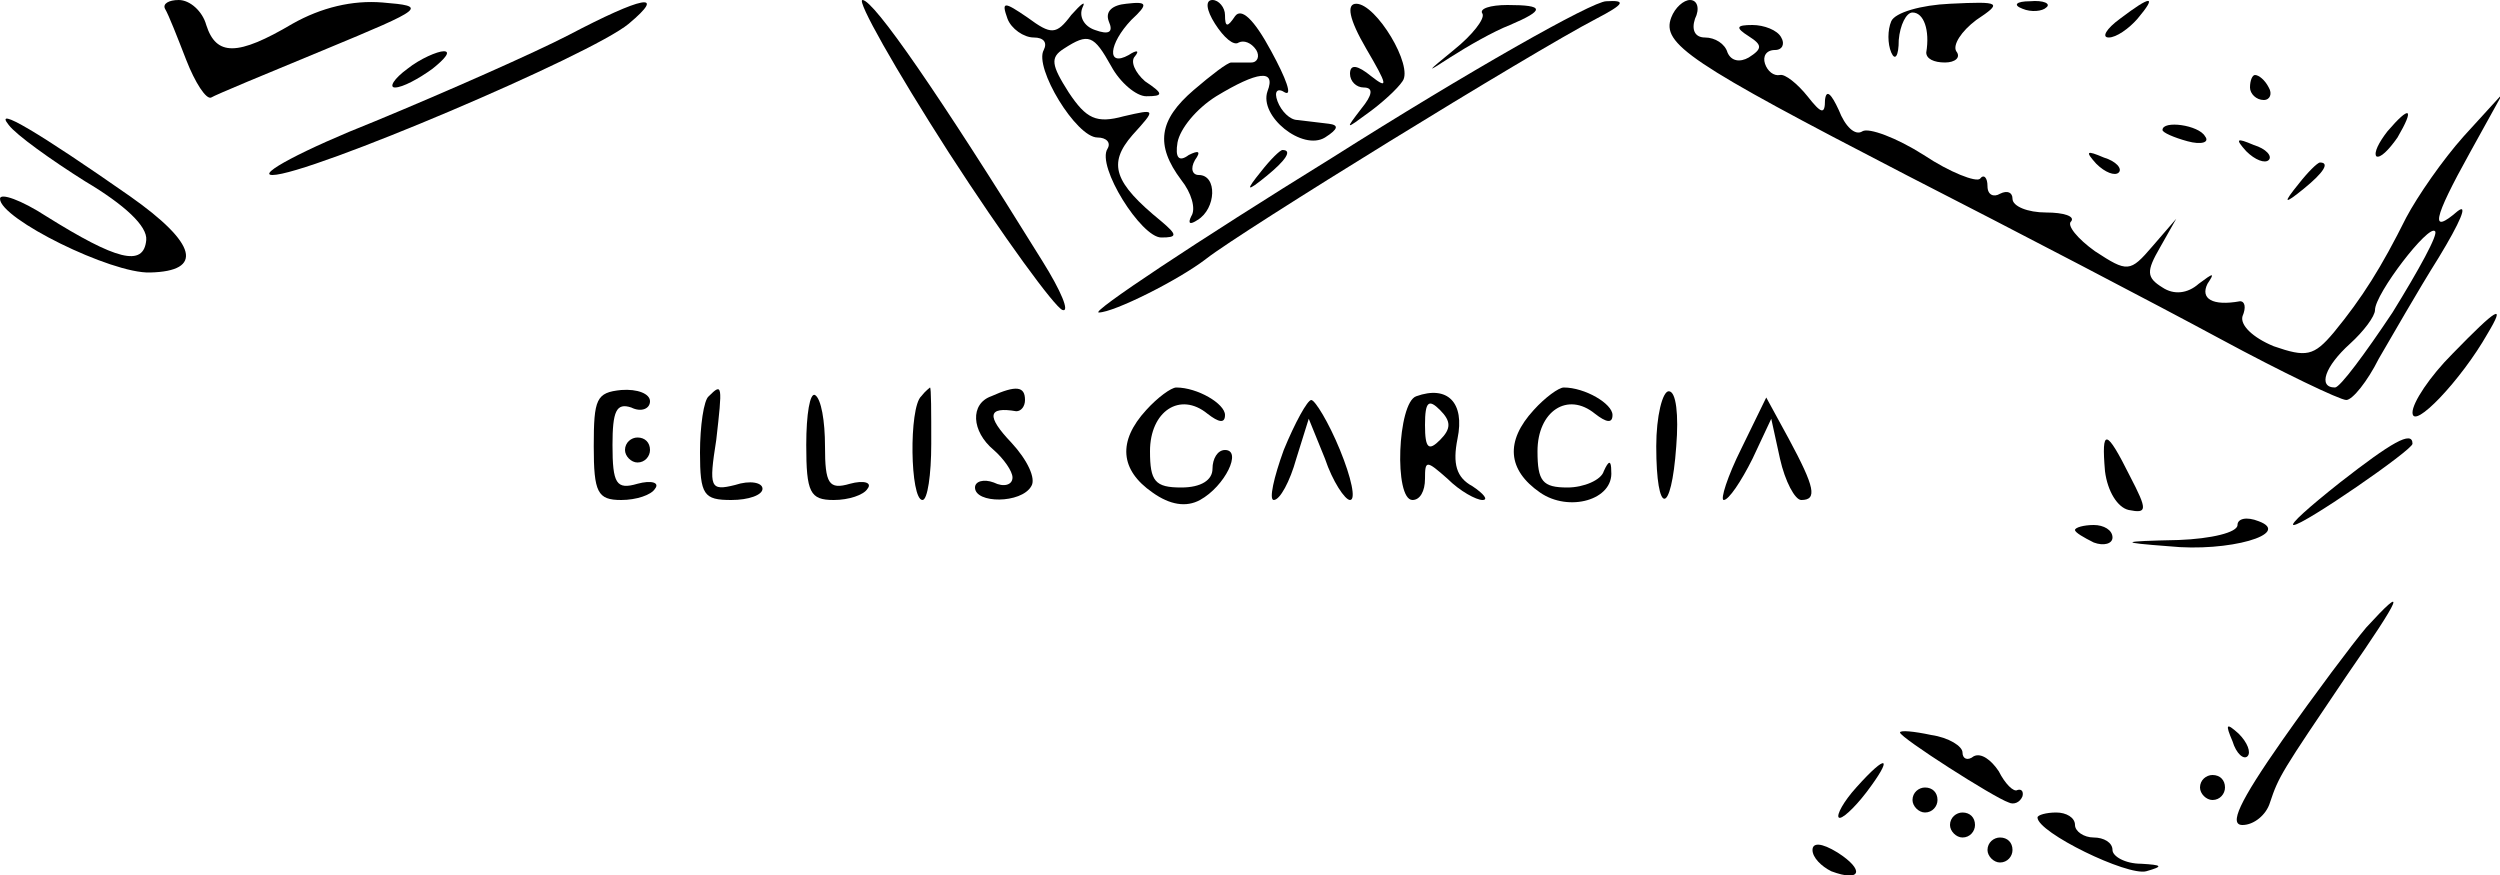 <?xml version="1.0" standalone="no"?>
<!DOCTYPE svg PUBLIC "-//W3C//DTD SVG 20010904//EN"
 "http://www.w3.org/TR/2001/REC-SVG-20010904/DTD/svg10.dtd">
<svg version="1.0" xmlns="http://www.w3.org/2000/svg"
 width="200pt" height="70pt" viewBox="0 0 200 70"
 preserveAspectRatio="xMidYMid meet">
<g transform="translate(0,70) scale(0.1,-0.1)"
fill="#000000" stroke="none">
<path d="M132 693 c3 -5 10 -23 17 -41 7 -18 16 -32 20 -30 3 2 44 19 90 38
82 34 83 35 47 38 -24 2 -49 -4 -72 -17 -44 -26 -61 -26 -69 -1 -3 11 -13 20
-22 20 -8 0 -13 -3 -11 -7z"/>
<path d="M455 672 c-27 -14 -97 -45 -155 -69 -58 -23 -95 -43 -82 -43 29 0
255 96 285 121 31 26 11 22 -48 -9z"/>
<path d="M759 578 c44 -68 85 -124 91 -126 6 -2 -1 15 -16 39 -83 134 -135
209 -144 209 -5 0 26 -55 69 -122z"/>
<path d="M806 685 c3 -8 13 -15 21 -15 8 0 11 -4 8 -10 -8 -14 26 -70 43 -70
7 0 11 -4 8 -9 -9 -14 27 -71 43 -71 13 0 13 2 0 13 -38 31 -43 46 -23 69 19
21 19 21 -7 15 -22 -6 -30 -2 -44 19 -14 22 -15 28 -4 35 20 13 24 11 38 -14
7 -13 20 -24 28 -24 14 0 14 2 -1 12 -8 7 -12 16 -8 20 4 5 1 5 -5 1 -18 -10
-16 9 2 28 14 13 13 15 -4 13 -11 -1 -17 -6 -14 -14 4 -9 0 -11 -11 -7 -9 3
-13 11 -10 18 3 6 -1 3 -9 -6 -12 -16 -16 -16 -35 -2 -19 13 -21 13 -16 -1z"/>
<path d="M972 681 c7 -11 15 -18 19 -15 4 2 10 0 14 -6 3 -5 1 -10 -4 -10 -6
0 -13 0 -16 0 -3 0 -16 -10 -30 -22 -28 -24 -31 -44 -10 -72 8 -10 12 -23 8
-29 -3 -6 -1 -7 5 -3 15 9 16 36 1 36 -5 0 -7 5 -3 12 5 7 3 8 -5 4 -8 -6 -11
-2 -9 10 2 11 15 27 31 37 33 20 48 22 41 4 -7 -20 28 -48 46 -37 11 7 11 10
3 11 -7 1 -18 2 -25 3 -6 0 -13 7 -16 15 -3 8 0 11 6 7 6 -3 1 11 -11 33 -14
26 -24 35 -29 28 -6 -9 -8 -9 -8 1 0 6 -5 12 -10 12 -6 0 -5 -8 2 -19z"/>
<path d="M1093 661 c17 -29 18 -33 4 -22 -11 9 -17 10 -17 2 0 -6 5 -11 11
-11 8 0 7 -6 -2 -17 -13 -17 -13 -17 6 -3 11 8 23 19 27 25 9 12 -21 62 -37
62 -8 0 -6 -12 8 -36z"/>
<path d="M1186 689 c2 -4 -8 -17 -23 -29 -22 -18 -23 -19 -3 -6 14 9 35 21 48
26 28 12 28 16 -2 16 -14 0 -23 -3 -20 -7z"/>
<path d="M1066 574 c-110 -68 -194 -124 -187 -124 12 0 64 26 86 43 28 22 260
165 312 192 23 12 24 15 8 14 -11 0 -110 -56 -219 -125z"/>
<path d="M1337 686 c-8 -21 14 -36 188 -126 88 -45 201 -104 251 -131 50 -27
96 -49 101 -49 5 0 17 15 26 33 10 17 31 54 48 81 17 28 24 44 15 37 -22 -19
-20 -7 10 47 l26 47 -31 -34 c-17 -19 -37 -48 -46 -65 -20 -40 -35 -64 -58
-92 -16 -19 -22 -20 -48 -11 -17 7 -27 17 -25 24 3 7 2 12 -2 12 -22 -4 -32 2
-26 14 6 9 5 9 -7 0 -9 -8 -20 -9 -29 -3 -13 8 -13 13 -2 32 l13 23 -19 -22
c-18 -21 -20 -21 -46 -4 -14 10 -23 21 -19 24 3 4 -6 7 -20 7 -15 0 -27 5 -27
11 0 5 -4 7 -10 4 -5 -3 -10 -1 -10 6 0 7 -3 10 -6 6 -3 -3 -24 5 -45 19 -22
14 -44 22 -49 19 -6 -4 -14 4 -19 17 -6 13 -10 17 -11 8 0 -12 -3 -11 -14 3
-8 10 -18 18 -22 17 -5 -1 -10 3 -12 9 -2 6 1 11 8 11 6 0 8 5 5 10 -3 6 -14
10 -23 10 -13 0 -14 -2 -3 -9 11 -7 11 -10 0 -17 -7 -4 -14 -3 -17 4 -2 7 -10
12 -18 12 -8 0 -11 6 -8 15 4 8 2 15 -4 15 -5 0 -12 -6 -15 -14z m577 -236
c-22 -33 -42 -60 -46 -60 -14 0 -8 17 12 35 11 10 20 22 20 27 0 13 43 69 48
63 3 -2 -13 -31 -34 -65z"/>
<path d="M1513 683 c-3 -7 -3 -18 0 -25 3 -7 6 -3 6 10 1 12 6 22 11 22 9 0
14 -14 11 -32 0 -5 6 -8 15 -8 8 0 13 4 9 9 -3 5 4 16 16 25 21 14 20 15 -21
13 -23 -1 -44 -7 -47 -14z"/>
<path d="M1618 693 c7 -3 16 -2 19 1 4 3 -2 6 -13 5 -11 0 -14 -3 -6 -6z"/>
<path d="M1696 685 c-11 -8 -15 -15 -9 -15 6 0 16 7 23 15 16 19 11 19 -14 0z"/>
<path d="M326 645 c-11 -8 -15 -15 -10 -15 6 0 19 7 30 15 10 8 15 14 9 14 -5
0 -19 -6 -29 -14z"/>
<path d="M1800 630 c0 -5 5 -10 11 -10 5 0 7 5 4 10 -3 6 -8 10 -11 10 -2 0
-4 -4 -4 -10z"/>
<path d="M7 600 c6 -8 34 -28 61 -45 32 -19 50 -36 49 -47 -2 -22 -24 -16 -80
19 -20 13 -37 19 -37 14 0 -16 89 -60 120 -59 43 1 38 23 -16 61 -73 51 -110
73 -97 57z"/>
<path d="M1910 595 c-7 -9 -11 -17 -9 -20 3 -2 10 5 17 15 14 24 10 26 -8 5z"/>
<path d="M1730 596 c0 -2 9 -6 20 -9 11 -3 18 -1 14 4 -5 9 -34 13 -34 5z"/>
<path d="M1797 579 c7 -7 15 -10 18 -7 3 3 -2 9 -12 12 -14 6 -15 5 -6 -5z"/>
<path d="M1009 563 c-13 -16 -12 -17 4 -4 16 13 21 21 13 21 -2 0 -10 -8 -17
-17z"/>
<path d="M1677 569 c7 -7 15 -10 18 -7 3 3 -2 9 -12 12 -14 6 -15 5 -6 -5z"/>
<path d="M1839 553 c-13 -16 -12 -17 4 -4 16 13 21 21 13 21 -2 0 -10 -8 -17
-17z"/>
<path d="M1962 417 c-18 -18 -32 -39 -32 -47 0 -15 39 26 60 63 15 25 8 21
-28 -16z"/>
<path d="M475 343 c0 -37 3 -43 22 -43 12 0 24 4 27 9 4 5 -3 7 -14 4 -17 -5
-20 0 -20 31 0 27 3 34 15 30 8 -4 15 -1 15 5 0 6 -10 10 -23 9 -20 -2 -22 -7
-22 -45z"/>
<path d="M567 383 c-4 -3 -7 -24 -7 -45 0 -34 3 -38 25 -38 14 0 25 4 25 9 0
5 -10 7 -22 3 -20 -5 -21 -2 -15 36 5 44 5 46 -6 35z"/>
<path d="M645 344 c0 -38 3 -44 22 -44 12 0 24 4 27 9 4 5 -3 7 -14 4 -17 -5
-20 0 -20 30 0 20 -3 38 -8 41 -4 2 -7 -15 -7 -40z"/>
<path d="M737 383 c-10 -9 -9 -83 1 -83 4 0 7 20 7 45 0 25 0 45 -1 45 0 0 -4
-3 -7 -7z"/>
<path d="M793 383 c-17 -6 -16 -28 2 -43 8 -7 15 -17 15 -22 0 -6 -7 -8 -15
-4 -8 3 -15 1 -15 -4 0 -13 37 -13 45 1 4 6 -3 21 -16 35 -20 21 -19 29 4 25
4 0 7 4 7 9 0 11 -7 12 -27 3z"/>
<path d="M917 372 c-23 -25 -21 -48 5 -66 14 -10 27 -12 38 -6 20 11 34 40 20
40 -6 0 -10 -7 -10 -15 0 -9 -9 -15 -25 -15 -21 0 -25 5 -25 29 0 32 24 48 46
30 9 -7 14 -8 14 -1 0 9 -22 22 -39 22 -4 0 -15 -8 -24 -18z"/>
<path d="M1133 383 c-15 -5 -18 -83 -3 -83 6 0 10 7 10 17 0 15 1 15 18 0 10
-10 23 -17 28 -17 5 0 1 5 -8 11 -13 7 -16 18 -12 38 6 29 -8 43 -33 34z m19
-35 c-9 -9 -12 -7 -12 12 0 19 3 21 12 12 9 -9 9 -15 0 -24z"/>
<path d="M1227 372 c-23 -25 -21 -48 5 -66 23 -16 59 -6 57 17 0 9 -2 9 -6 0
-2 -7 -16 -13 -29 -13 -20 0 -24 5 -24 29 0 32 24 48 46 30 9 -7 14 -8 14 -1
0 9 -22 22 -39 22 -4 0 -15 -8 -24 -18z"/>
<path d="M1325 343 c0 -56 12 -56 16 0 2 25 0 44 -6 44 -5 0 -10 -20 -10 -44z"/>
<path d="M1027 340 c-8 -22 -12 -40 -8 -40 5 0 13 15 18 33 l10 32 13 -32 c6
-18 16 -33 20 -33 5 0 1 18 -8 40 -9 22 -20 40 -23 40 -3 0 -13 -18 -22 -40z"/>
<path d="M1393 341 c-11 -22 -17 -41 -14 -41 4 0 14 15 23 33 l15 32 7 -32 c4
-18 12 -33 17 -33 13 0 11 10 -10 49 l-18 33 -20 -41z"/>
<path d="M500 340 c0 -5 5 -10 10 -10 6 0 10 5 10 10 0 6 -4 10 -10 10 -5 0
-10 -4 -10 -10z"/>
<path d="M1684 323 c2 -16 10 -29 19 -31 15 -3 15 0 1 27 -19 38 -23 39 -20 4z"/>
<path d="M1872 314 c-24 -19 -41 -34 -37 -34 8 0 95 60 95 65 0 11 -17 1 -58
-31z"/>
<path d="M1790 280 c0 -6 -21 -11 -47 -12 -48 -1 -48 -2 -8 -5 48 -5 99 10 72
20 -10 4 -17 2 -17 -3z"/>
<path d="M1660 276 c0 -2 7 -6 15 -10 8 -3 15 -1 15 4 0 6 -7 10 -15 10 -8 0
-15 -2 -15 -4z"/>
<path d="M1893 198 c-11 -13 -41 -53 -67 -90 -35 -50 -43 -68 -32 -68 9 0 19
8 22 18 7 21 9 24 61 101 45 65 49 75 16 39z"/>
<path d="M1520 114 c0 -4 75 -52 87 -56 4 -2 9 0 11 5 1 4 -1 6 -4 5 -3 -2
-10 5 -15 15 -6 9 -14 15 -20 12 -5 -4 -9 -2 -9 3 0 5 -11 12 -25 14 -14 3
-25 4 -25 2z"/>
<path d="M1786 107 c3 -10 9 -15 12 -12 3 3 0 11 -7 18 -10 9 -11 8 -5 -6z"/>
<path d="M1485 70 c-10 -11 -16 -22 -14 -24 2 -2 12 7 22 20 22 29 17 32 -8 4z"/>
<path d="M1760 70 c0 -5 5 -10 10 -10 6 0 10 5 10 10 0 6 -4 10 -10 10 -5 0
-10 -4 -10 -10z"/>
<path d="M1530 60 c0 -5 5 -10 10 -10 6 0 10 5 10 10 0 6 -4 10 -10 10 -5 0
-10 -4 -10 -10z"/>
<path d="M1560 40 c0 -5 5 -10 10 -10 6 0 10 5 10 10 0 6 -4 10 -10 10 -5 0
-10 -4 -10 -10z"/>
<path d="M1630 46 c0 -12 72 -47 87 -43 14 4 13 5 -4 6 -13 0 -23 6 -23 11 0
6 -7 10 -15 10 -8 0 -15 5 -15 10 0 6 -7 10 -15 10 -8 0 -15 -2 -15 -4z"/>
<path d="M1450 20 c0 -6 7 -13 15 -17 24 -9 27 1 5 15 -13 8 -20 8 -20 2z"/>
<path d="M1590 20 c0 -5 5 -10 10 -10 6 0 10 5 10 10 0 6 -4 10 -10 10 -5 0
-10 -4 -10 -10z"/>
</g>
</svg>
